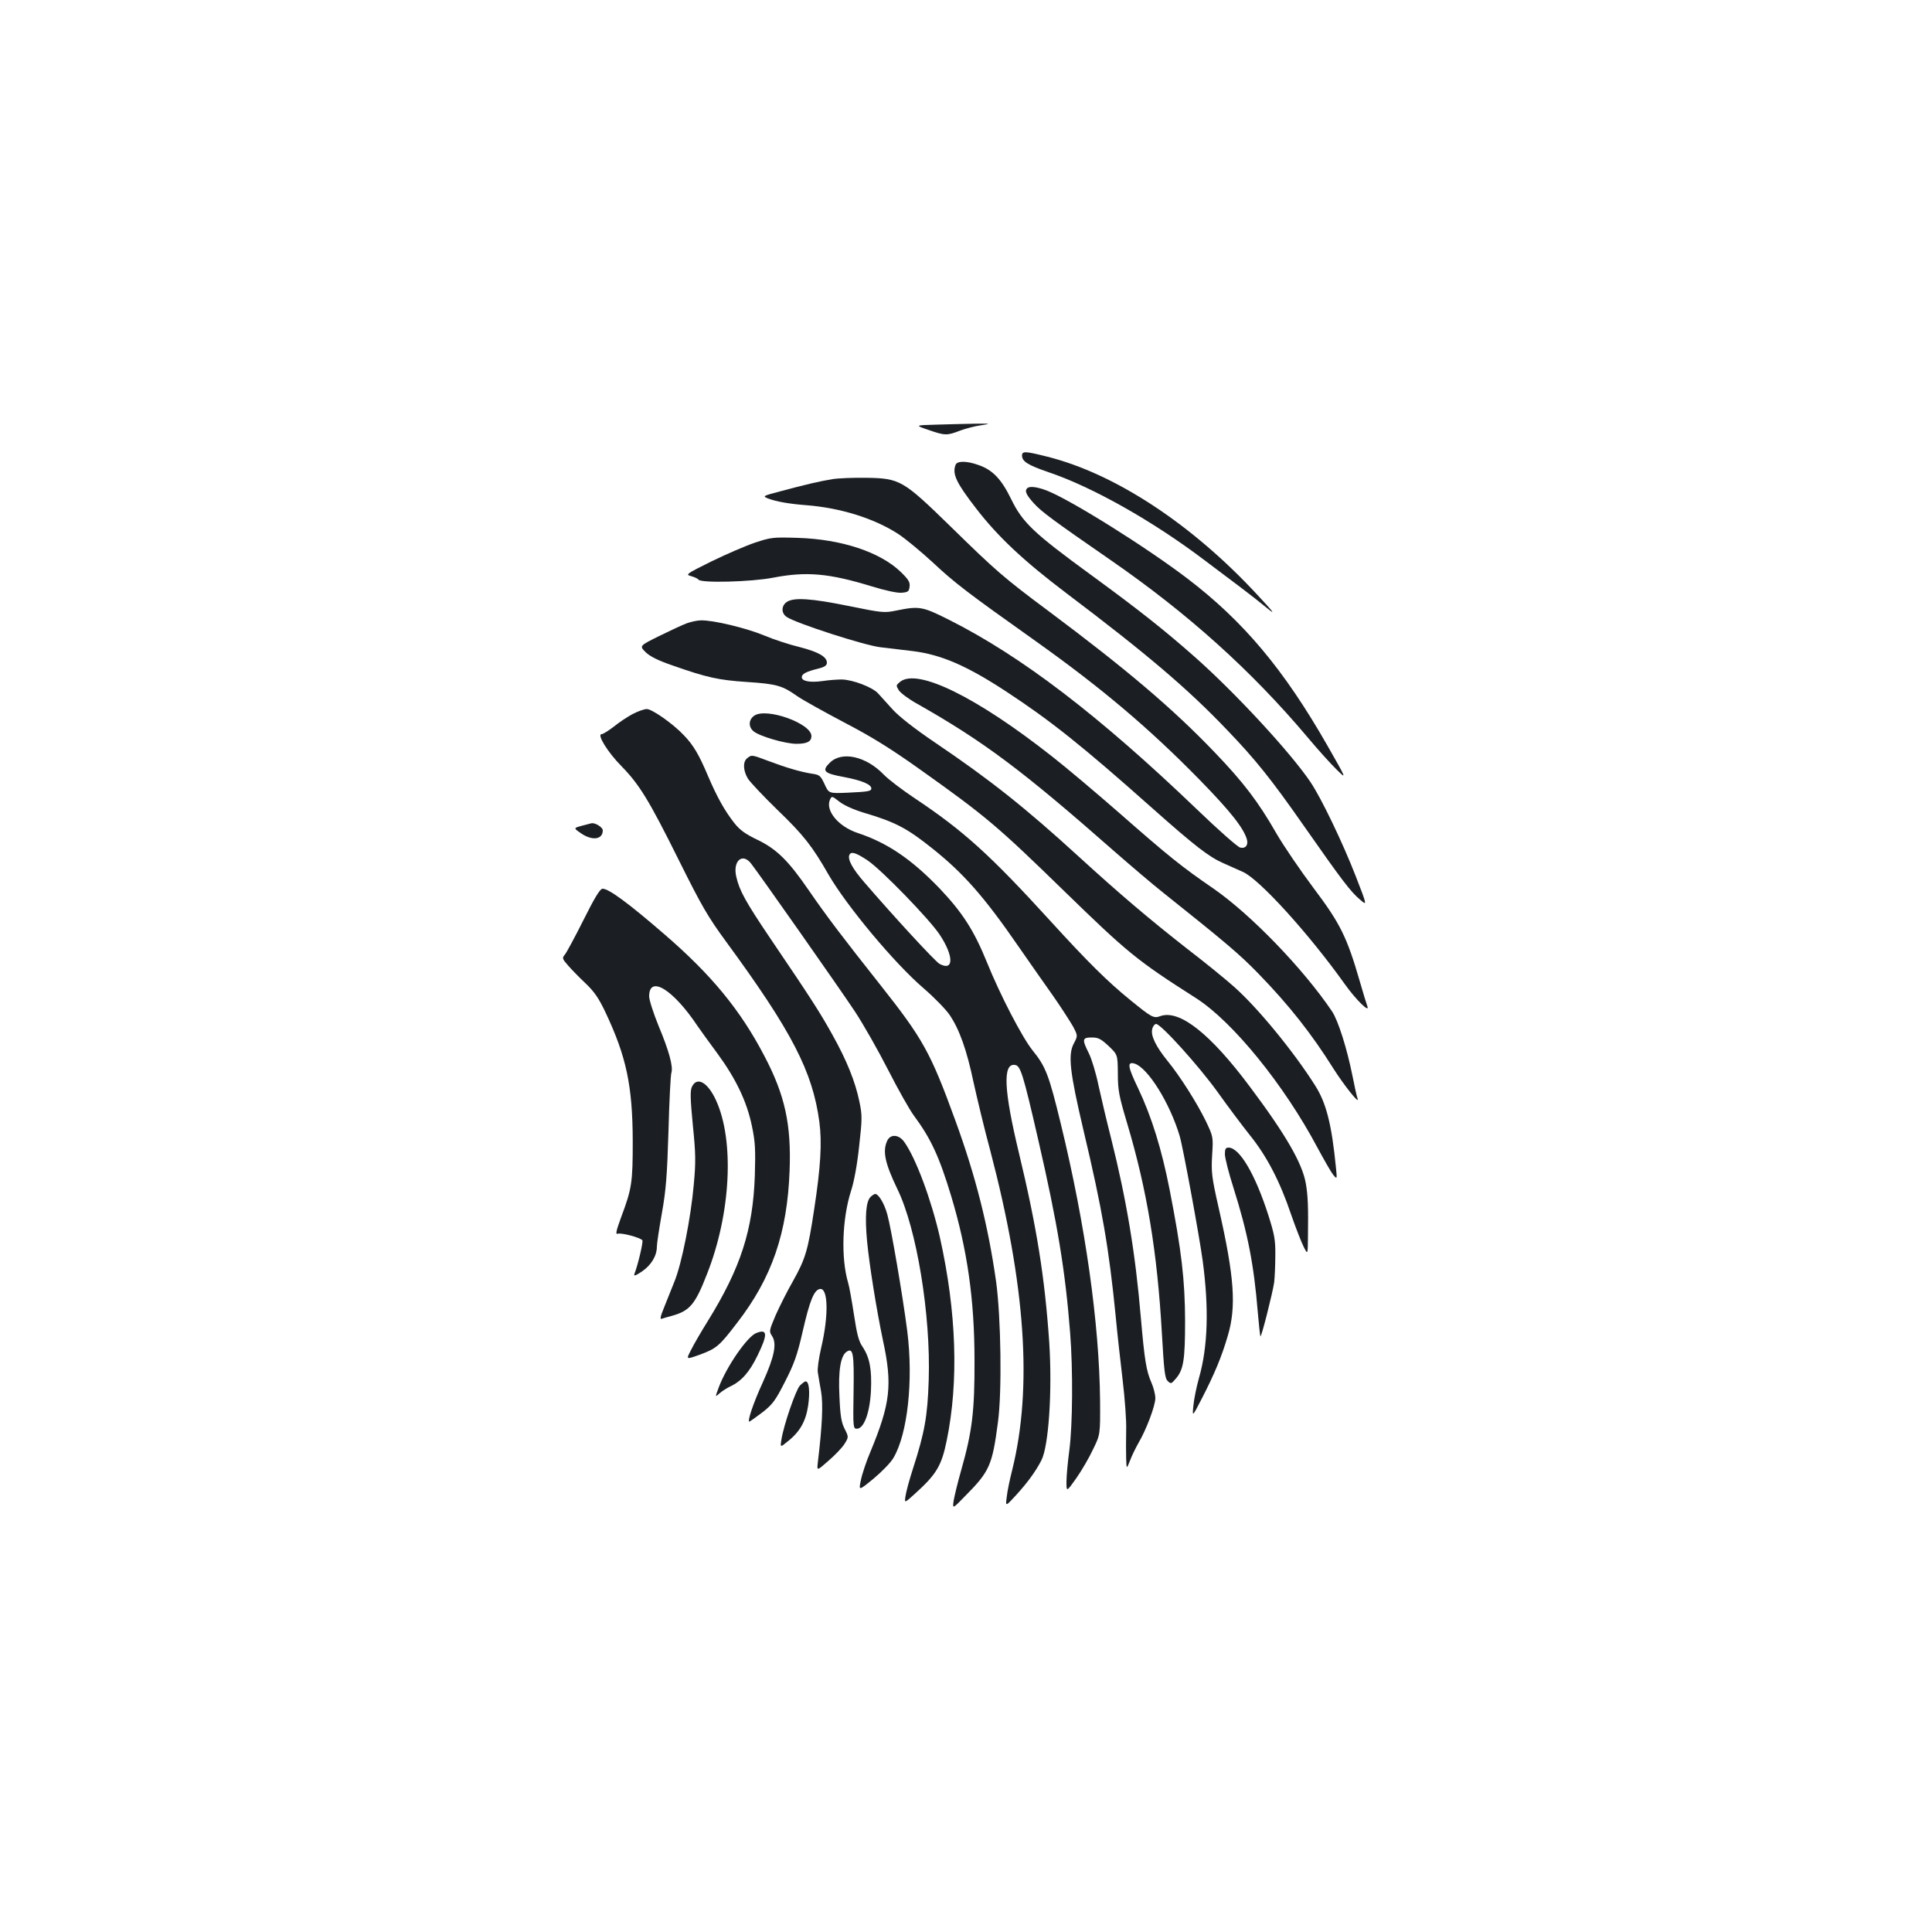 <?xml version="1.0" standalone="no"?>
<!DOCTYPE svg PUBLIC "-//W3C//DTD SVG 20010904//EN"
 "http://www.w3.org/TR/2001/REC-SVG-20010904/DTD/svg10.dtd">
<svg version="1.0" xmlns="http://www.w3.org/2000/svg"
 width="1000pt" height="1000pt" viewBox="0 0 1000 1000"
 preserveAspectRatio="xMidYMid meet">
<g transform="translate(0,1000) scale(0.1,-0.1)"
fill="#1b1f23" stroke="none">
<path d="M4845 7802 c-110 -3 -110 -3 -40 -27 86 -30 97 -30 164 -4 30 11 79
24 110 28 52 8 50 9 -34 8 -49 -1 -139 -3 -200 -5z"/>
<path d="M5290 7642 c0 -31 32 -50 137 -86 228 -77 540 -253 808 -456 61 -46
146 -110 190 -143 44 -33 105 -81 135 -106 44 -36 34 -22 -50 68 -337 365
-735 628 -1088 717 -115 29 -132 30 -132 6z"/>
<path d="M4946 7594 c-18 -47 3 -92 105 -224 113 -147 246 -272 468 -440 420
-317 631 -497 833 -709 146 -152 228 -254 397 -496 196 -280 242 -341 290
-381 38 -33 38 -33 -21 119 -68 175 -179 406 -235 489 -103 153 -390 463 -598
647 -155 137 -287 242 -539 426 -296 216 -353 270 -412 391 -51 105 -97 153
-172 178 -59 21 -108 21 -116 0z"/>
<path d="M4309 7520 c-63 -10 -140 -28 -274 -64 -87 -23 -89 -24 -60 -36 42
-16 108 -28 200 -35 176 -14 349 -68 473 -148 37 -24 118 -91 181 -149 112
-105 176 -154 531 -406 343 -244 590 -453 852 -721 157 -161 225 -247 242
-306 8 -30 -8 -49 -35 -42 -13 3 -114 92 -224 198 -505 484 -907 792 -1283
981 -137 69 -154 72 -272 48 -63 -13 -73 -12 -245 23 -196 40 -287 46 -323 21
-29 -20 -29 -59 1 -78 50 -33 400 -146 483 -156 46 -5 122 -15 168 -20 147
-18 281 -76 485 -210 226 -148 393 -281 746 -595 232 -206 301 -259 375 -292
30 -13 77 -34 103 -46 85 -37 341 -319 527 -580 59 -83 133 -155 117 -114 -4
10 -21 66 -38 125 -67 232 -102 302 -239 484 -69 92 -157 221 -195 287 -91
159 -169 262 -317 416 -215 225 -455 429 -858 730 -235 175 -273 208 -510 440
-246 240 -262 249 -435 252 -66 1 -145 -2 -176 -7z"/>
<path d="M5317 7473 c-15 -14 -5 -35 35 -79 39 -43 100 -88 398 -294 399 -276
726 -570 1017 -915 55 -66 124 -142 153 -170 51 -50 51 -50 -50 127 -224 392
-434 643 -726 865 -213 162 -601 405 -726 454 -50 19 -89 24 -101 12z"/>
<path d="M3907 7191 c-48 -16 -149 -60 -225 -97 -131 -65 -135 -68 -105 -76
18 -5 35 -13 38 -18 12 -19 275 -12 387 10 172 33 288 23 510 -45 71 -22 133
-35 155 -33 33 3 38 6 41 32 3 23 -6 37 -46 76 -107 103 -307 169 -532 176
-129 4 -139 3 -223 -25z"/>
<path d="M3555 6774 c-22 -8 -86 -38 -143 -66 -103 -51 -103 -51 -70 -84 23
-22 65 -43 138 -68 179 -63 238 -76 387 -86 153 -10 183 -19 259 -73 27 -19
135 -79 239 -134 144 -75 240 -134 396 -245 342 -243 401 -293 748 -631 328
-319 375 -358 681 -553 191 -122 457 -450 629 -774 34 -63 70 -126 81 -140 21
-25 21 -25 15 35 -22 224 -50 335 -107 425 -109 173 -296 402 -420 512 -40 36
-149 125 -243 197 -198 155 -351 285 -560 476 -280 256 -462 400 -746 592
-105 71 -185 134 -218 170 -29 32 -63 70 -76 84 -29 32 -131 71 -188 72 -23 0
-67 -3 -99 -8 -65 -9 -108 -1 -108 20 0 17 23 29 88 45 31 8 42 16 42 30 0 31
-45 56 -142 81 -51 12 -133 39 -183 60 -91 38 -265 80 -327 78 -18 0 -51 -7
-73 -15z"/>
<path d="M4659 6471 c-22 -18 -22 -19 -6 -45 10 -14 51 -45 93 -68 346 -196
546 -346 1020 -763 88 -77 202 -174 254 -215 326 -260 396 -319 495 -421 158
-163 274 -310 388 -492 55 -86 135 -187 124 -154 -4 10 -16 64 -27 120 -28
140 -74 286 -106 333 -150 222 -422 503 -615 636 -163 112 -228 164 -489 393
-118 103 -273 234 -345 290 -391 308 -697 458 -786 386z"/>
<path d="M3274 6304 c-26 -14 -70 -43 -97 -65 -27 -21 -56 -39 -63 -39 -26 0
31 -93 101 -164 94 -96 143 -175 298 -487 119 -239 150 -293 246 -424 340
-464 447 -671 482 -932 14 -107 7 -232 -27 -453 -32 -213 -45 -255 -109 -370
-30 -52 -70 -132 -90 -177 -34 -80 -35 -84 -19 -108 26 -39 12 -107 -46 -236
-53 -115 -85 -213 -70 -207 4 2 35 24 68 49 52 41 66 61 115 157 47 92 63 135
92 262 36 157 58 212 88 218 44 9 47 -137 7 -306 -12 -52 -20 -108 -17 -125 3
-18 10 -63 17 -100 11 -65 6 -175 -17 -367 -5 -44 -5 -44 55 9 34 29 71 68 83
87 22 36 22 36 1 78 -17 33 -23 68 -27 167 -7 135 6 213 38 233 33 21 38 -9
35 -209 -3 -184 -2 -190 17 -190 37 0 67 82 73 196 5 111 -6 172 -44 229 -20
29 -29 67 -44 166 -11 71 -24 145 -30 164 -38 128 -31 333 15 476 16 49 32
137 42 232 16 142 16 160 1 231 -21 102 -65 212 -140 346 -63 113 -104 178
-319 495 -131 194 -162 251 -178 322 -19 81 31 126 76 69 41 -52 456 -643 537
-765 43 -65 121 -202 173 -304 52 -102 112 -208 133 -236 88 -119 131 -211
193 -416 83 -275 121 -535 121 -850 1 -264 -12 -370 -69 -570 -18 -63 -35
-134 -39 -158 -6 -43 -6 -43 61 26 125 126 139 158 168 378 22 158 16 545 -9
729 -41 290 -106 547 -211 835 -129 354 -167 422 -390 704 -191 241 -279 357
-369 488 -105 153 -165 212 -263 260 -65 31 -93 51 -123 89 -50 64 -89 134
-136 244 -46 109 -75 158 -123 208 -56 60 -166 137 -193 137 -14 0 -47 -12
-74 -26z"/>
<path d="M3903 6295 c-28 -20 -30 -56 -4 -79 29 -26 165 -66 224 -66 54 0 77
12 77 40 0 66 -236 150 -297 105z"/>
<path d="M3868 6076 c-24 -18 -22 -64 3 -106 12 -19 82 -93 155 -164 131 -126
178 -185 263 -334 94 -162 340 -457 490 -586 56 -48 117 -111 136 -139 51 -75
89 -182 124 -349 18 -81 56 -241 87 -355 182 -694 219 -1225 113 -1652 -12
-47 -25 -109 -28 -138 -7 -52 -7 -52 49 9 59 65 100 121 130 179 38 73 57 358
41 609 -23 336 -64 595 -157 982 -78 324 -85 465 -21 456 29 -4 41 -40 121
-388 100 -434 140 -678 165 -999 15 -191 13 -476 -4 -606 -8 -60 -15 -134 -15
-164 0 -54 0 -54 51 18 28 40 67 107 87 150 37 76 37 76 36 251 -4 401 -76
910 -203 1432 -62 255 -78 297 -147 382 -54 68 -167 285 -236 456 -67 165
-127 258 -247 384 -146 151 -269 234 -423 285 -99 33 -167 116 -142 172 9 20
11 19 48 -10 24 -19 73 -41 125 -57 163 -48 225 -80 356 -185 160 -127 269
-250 446 -507 56 -81 137 -196 180 -257 42 -60 88 -132 103 -158 25 -48 25
-48 4 -88 -31 -59 -21 -147 50 -449 97 -408 132 -611 167 -965 8 -88 25 -236
36 -330 11 -93 20 -210 18 -260 -1 -49 -1 -115 0 -145 2 -55 2 -55 20 -10 9
25 29 65 43 90 41 69 88 194 88 233 0 19 -9 55 -20 80 -27 61 -36 118 -55 337
-28 332 -74 609 -154 928 -22 86 -51 209 -65 273 -13 64 -36 139 -50 167 -36
72 -35 82 15 82 34 0 47 -7 87 -44 47 -45 47 -45 48 -143 0 -87 6 -116 48
-257 103 -345 156 -667 180 -1089 11 -191 15 -231 30 -245 16 -16 19 -15 41
11 41 47 49 97 49 302 -1 210 -18 360 -80 677 -41 209 -93 378 -164 527 -53
110 -57 137 -18 126 69 -21 183 -204 234 -375 17 -57 101 -513 119 -645 33
-246 27 -446 -19 -607 -13 -46 -26 -110 -29 -143 -6 -60 -6 -60 43 35 66 128
104 219 135 326 45 151 34 304 -46 657 -38 167 -40 190 -35 278 6 95 6 95 -34
179 -47 95 -131 228 -197 309 -60 74 -88 131 -79 165 3 14 13 26 20 26 25 0
221 -217 318 -352 52 -73 127 -173 166 -222 89 -110 157 -241 215 -413 25 -72
55 -148 66 -169 20 -39 20 -39 21 56 2 151 0 211 -11 274 -18 105 -105 255
-291 503 -203 272 -362 398 -461 364 -36 -13 -44 -9 -157 83 -118 96 -219 196
-415 411 -310 340 -448 465 -700 633 -66 44 -138 99 -160 122 -92 96 -218 124
-280 62 -43 -42 -31 -55 74 -74 90 -17 141 -38 141 -59 0 -14 -15 -17 -123
-22 -97 -4 -97 -4 -119 44 -20 43 -26 49 -63 54 -60 9 -140 33 -227 66 -88 33
-87 33 -110 15z m622 -529 c72 -48 321 -305 374 -385 74 -112 73 -191 -1 -151
-22 12 -235 243 -390 423 -60 69 -86 117 -77 140 8 21 34 13 94 -27z"/>
<path d="M3012 5726 c-44 -12 -44 -12 -5 -39 58 -40 113 -33 113 15 0 16 -39
40 -58 37 -4 -1 -27 -7 -50 -13z"/>
<path d="M3020 5238 c-45 -90 -89 -171 -97 -180 -14 -16 -13 -21 17 -55 18
-21 59 -63 91 -93 45 -43 68 -76 103 -150 108 -229 140 -379 141 -665 0 -217
-4 -246 -61 -398 -25 -69 -29 -87 -17 -83 18 7 119 -20 128 -34 5 -8 -23 -127
-41 -173 -5 -14 4 -11 39 12 48 33 77 81 77 129 0 16 12 94 26 173 21 118 27
194 34 424 4 154 11 290 15 302 10 32 -11 111 -67 245 -26 64 -48 132 -48 151
0 112 124 36 250 -153 13 -19 59 -83 102 -141 97 -132 154 -251 180 -378 17
-81 19 -120 15 -256 -10 -282 -73 -477 -243 -752 -35 -56 -75 -125 -88 -152
-25 -48 -25 -48 40 -25 93 34 106 45 200 168 180 233 259 465 271 787 9 239
-24 391 -131 594 -123 236 -274 420 -518 630 -186 161 -287 235 -319 235 -13
0 -40 -44 -99 -162z"/>
<path d="M3581 4374 c-9 -21 -8 -62 5 -197 15 -148 16 -190 5 -308 -15 -171
-62 -409 -100 -502 -16 -40 -40 -101 -54 -135 -19 -46 -22 -62 -12 -58 7 2 31
10 52 15 93 26 121 58 183 218 123 312 142 689 46 898 -43 94 -99 125 -125 69z"/>
<path d="M4592 4095 c-25 -54 -11 -117 53 -250 100 -205 173 -651 162 -988 -6
-187 -21 -271 -81 -457 -19 -58 -36 -122 -39 -143 -6 -38 -6 -38 46 9 113 102
140 145 167 277 63 306 51 666 -35 1052 -44 193 -124 410 -185 495 -28 39 -72
41 -88 5z"/>
<path d="M6340 4026 c0 -19 20 -98 45 -176 73 -231 105 -395 125 -639 6 -69
12 -126 14 -128 5 -5 63 224 71 279 3 26 6 89 6 141 1 80 -5 109 -36 207 -68
212 -149 350 -206 350 -15 0 -19 -7 -19 -34z"/>
<path d="M4506 3805 c-24 -24 -30 -101 -18 -230 12 -125 49 -355 82 -512 50
-231 39 -327 -65 -578 -21 -49 -43 -115 -49 -146 -12 -56 -12 -56 66 8 43 36
90 84 103 108 73 124 103 401 71 655 -23 180 -83 531 -103 603 -15 56 -45 107
-63 107 -5 0 -15 -7 -24 -15z"/>
<path d="M3914 3100 c-46 -18 -152 -171 -193 -279 -20 -54 -20 -54 2 -34 12
11 38 28 57 37 58 27 100 75 141 160 54 110 52 140 -7 116z"/>
<path d="M4140 2828 c-21 -23 -83 -202 -95 -277 -7 -44 -7 -44 33 -11 63 50
93 104 105 185 10 71 5 125 -13 125 -5 0 -18 -10 -30 -22z"/>
</g>
</svg>

